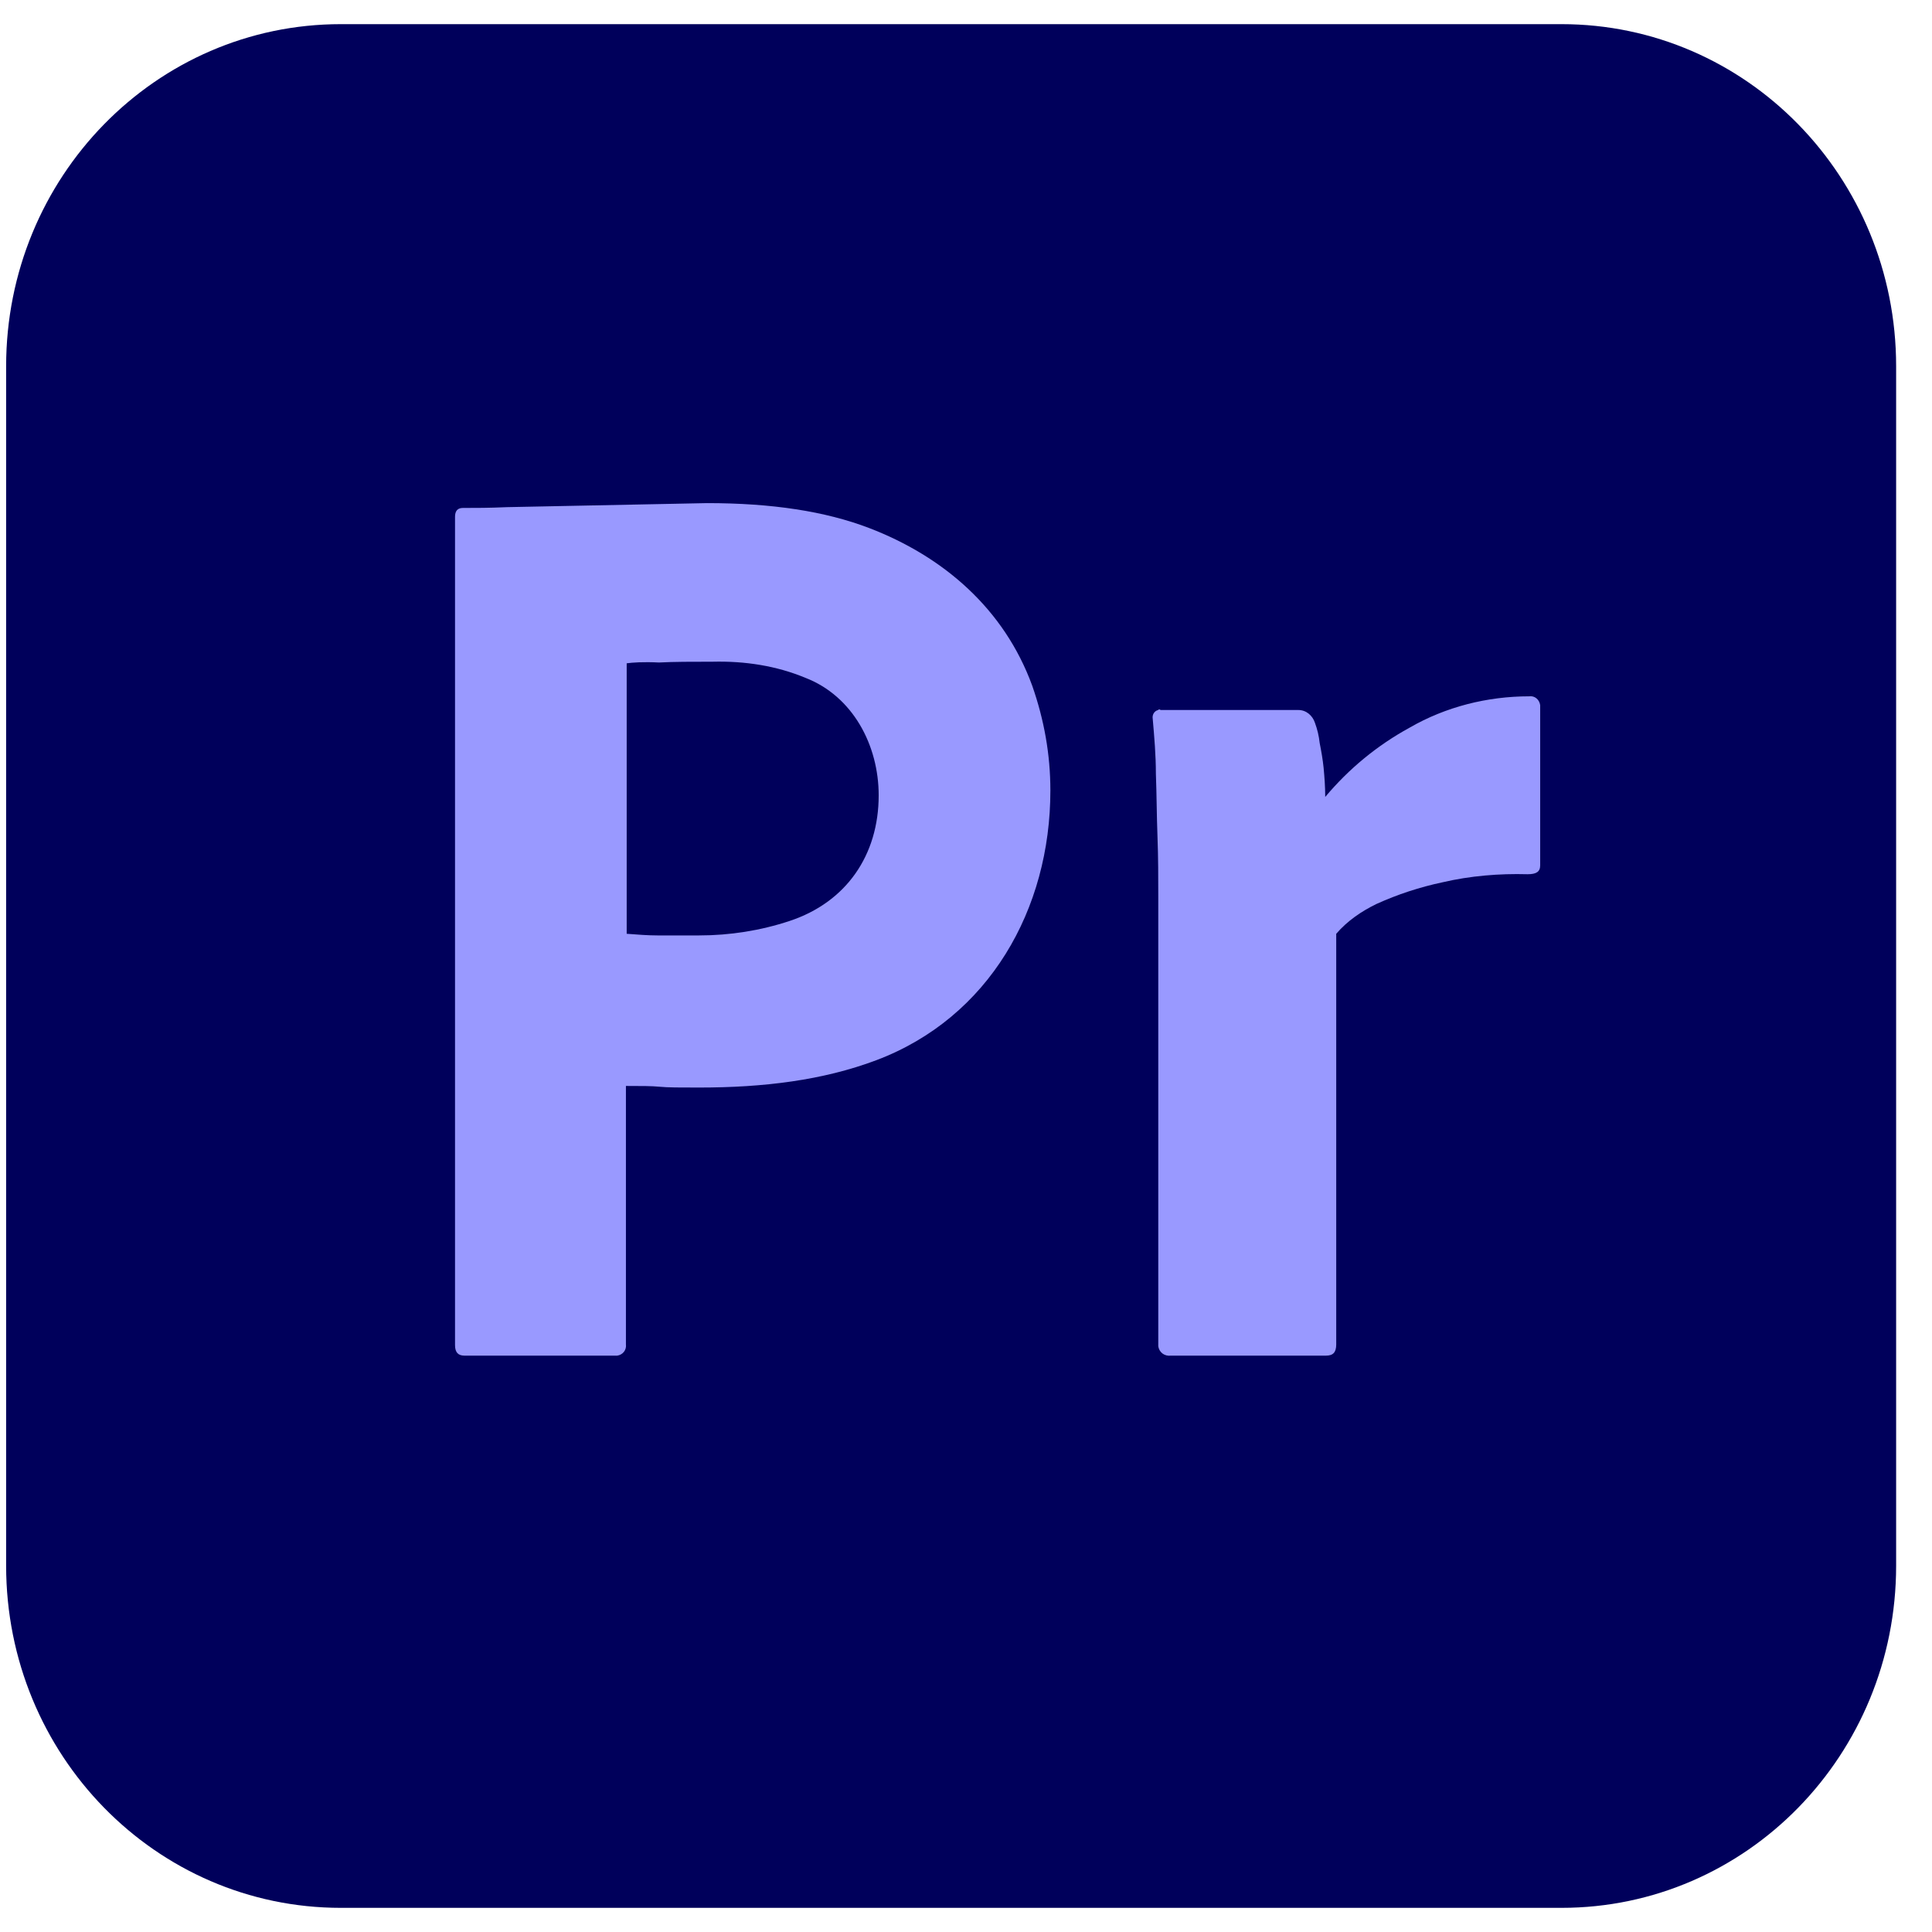<svg width="46" height="46" viewBox="0 0 46 46" fill="none" xmlns="http://www.w3.org/2000/svg">
<g clip-path="url(#clip0_87_593)">
<path d="M8.115 0.575H37.178C41.584 0.575 45.146 4.217 45.146 8.721V37.279C45.146 41.783 41.584 45.425 37.178 45.425H8.115C3.709 45.425 0.146 41.783 0.146 37.279V8.721C0.146 4.217 3.709 0.575 8.115 0.575Z" fill="#00005B"/>
<path d="M16.834 11.979C18.371 11.979 19.646 12.171 20.696 12.573C22.459 13.249 23.91 14.495 24.578 16.33C24.859 17.135 25.009 17.959 25.009 18.822C25.009 21.648 23.55 24.229 20.865 25.243C19.59 25.722 18.184 25.894 16.646 25.894C16.196 25.894 15.896 25.894 15.709 25.875C15.521 25.856 15.259 25.856 14.903 25.856V32.008C14.921 32.143 14.828 32.258 14.696 32.277C14.678 32.277 14.659 32.277 14.621 32.277H11.059C10.909 32.277 10.834 32.2 10.834 32.028V12.305C10.834 12.171 10.89 12.094 11.021 12.094C11.34 12.094 11.64 12.094 12.071 12.075L16.834 11.979ZM14.921 15.793V22.233C15.184 22.253 15.428 22.272 15.652 22.272H16.646C17.378 22.272 18.109 22.157 18.802 21.927C20.145 21.482 20.921 20.365 20.921 18.937C20.921 17.741 20.303 16.575 19.177 16.139C18.484 15.851 17.734 15.736 16.965 15.755C16.477 15.755 16.046 15.755 15.69 15.774C15.315 15.755 15.053 15.774 14.921 15.793Z" fill="#9999FF"/>
<path d="M27.634 16.905H30.915C31.102 16.905 31.253 17.039 31.309 17.212C31.365 17.365 31.402 17.518 31.421 17.691C31.459 17.882 31.496 18.093 31.515 18.285C31.534 18.496 31.553 18.726 31.553 18.975C32.115 18.304 32.79 17.748 33.559 17.327C34.421 16.828 35.415 16.579 36.409 16.579C36.54 16.56 36.653 16.656 36.671 16.79V16.867V20.604C36.671 20.757 36.578 20.815 36.371 20.815C35.696 20.796 35.003 20.853 34.346 21.007C33.803 21.122 33.278 21.294 32.771 21.524C32.415 21.697 32.078 21.927 31.815 22.233V32.008C31.815 32.2 31.74 32.277 31.571 32.277H27.878C27.728 32.296 27.596 32.2 27.578 32.047C27.578 32.027 27.578 31.989 27.578 31.97V21.352C27.578 20.892 27.578 20.412 27.559 19.914C27.54 19.416 27.54 18.917 27.521 18.419C27.521 17.978 27.484 17.557 27.446 17.116C27.428 17.02 27.484 16.924 27.578 16.905C27.578 16.886 27.615 16.886 27.634 16.905Z" fill="#9999FF"/>
</g>
<defs>
<clipPath id="clip0_87_593">
<rect width="45" height="46" fill="white" transform="translate(0.146)"/>
</clipPath>
</defs>
</svg>
